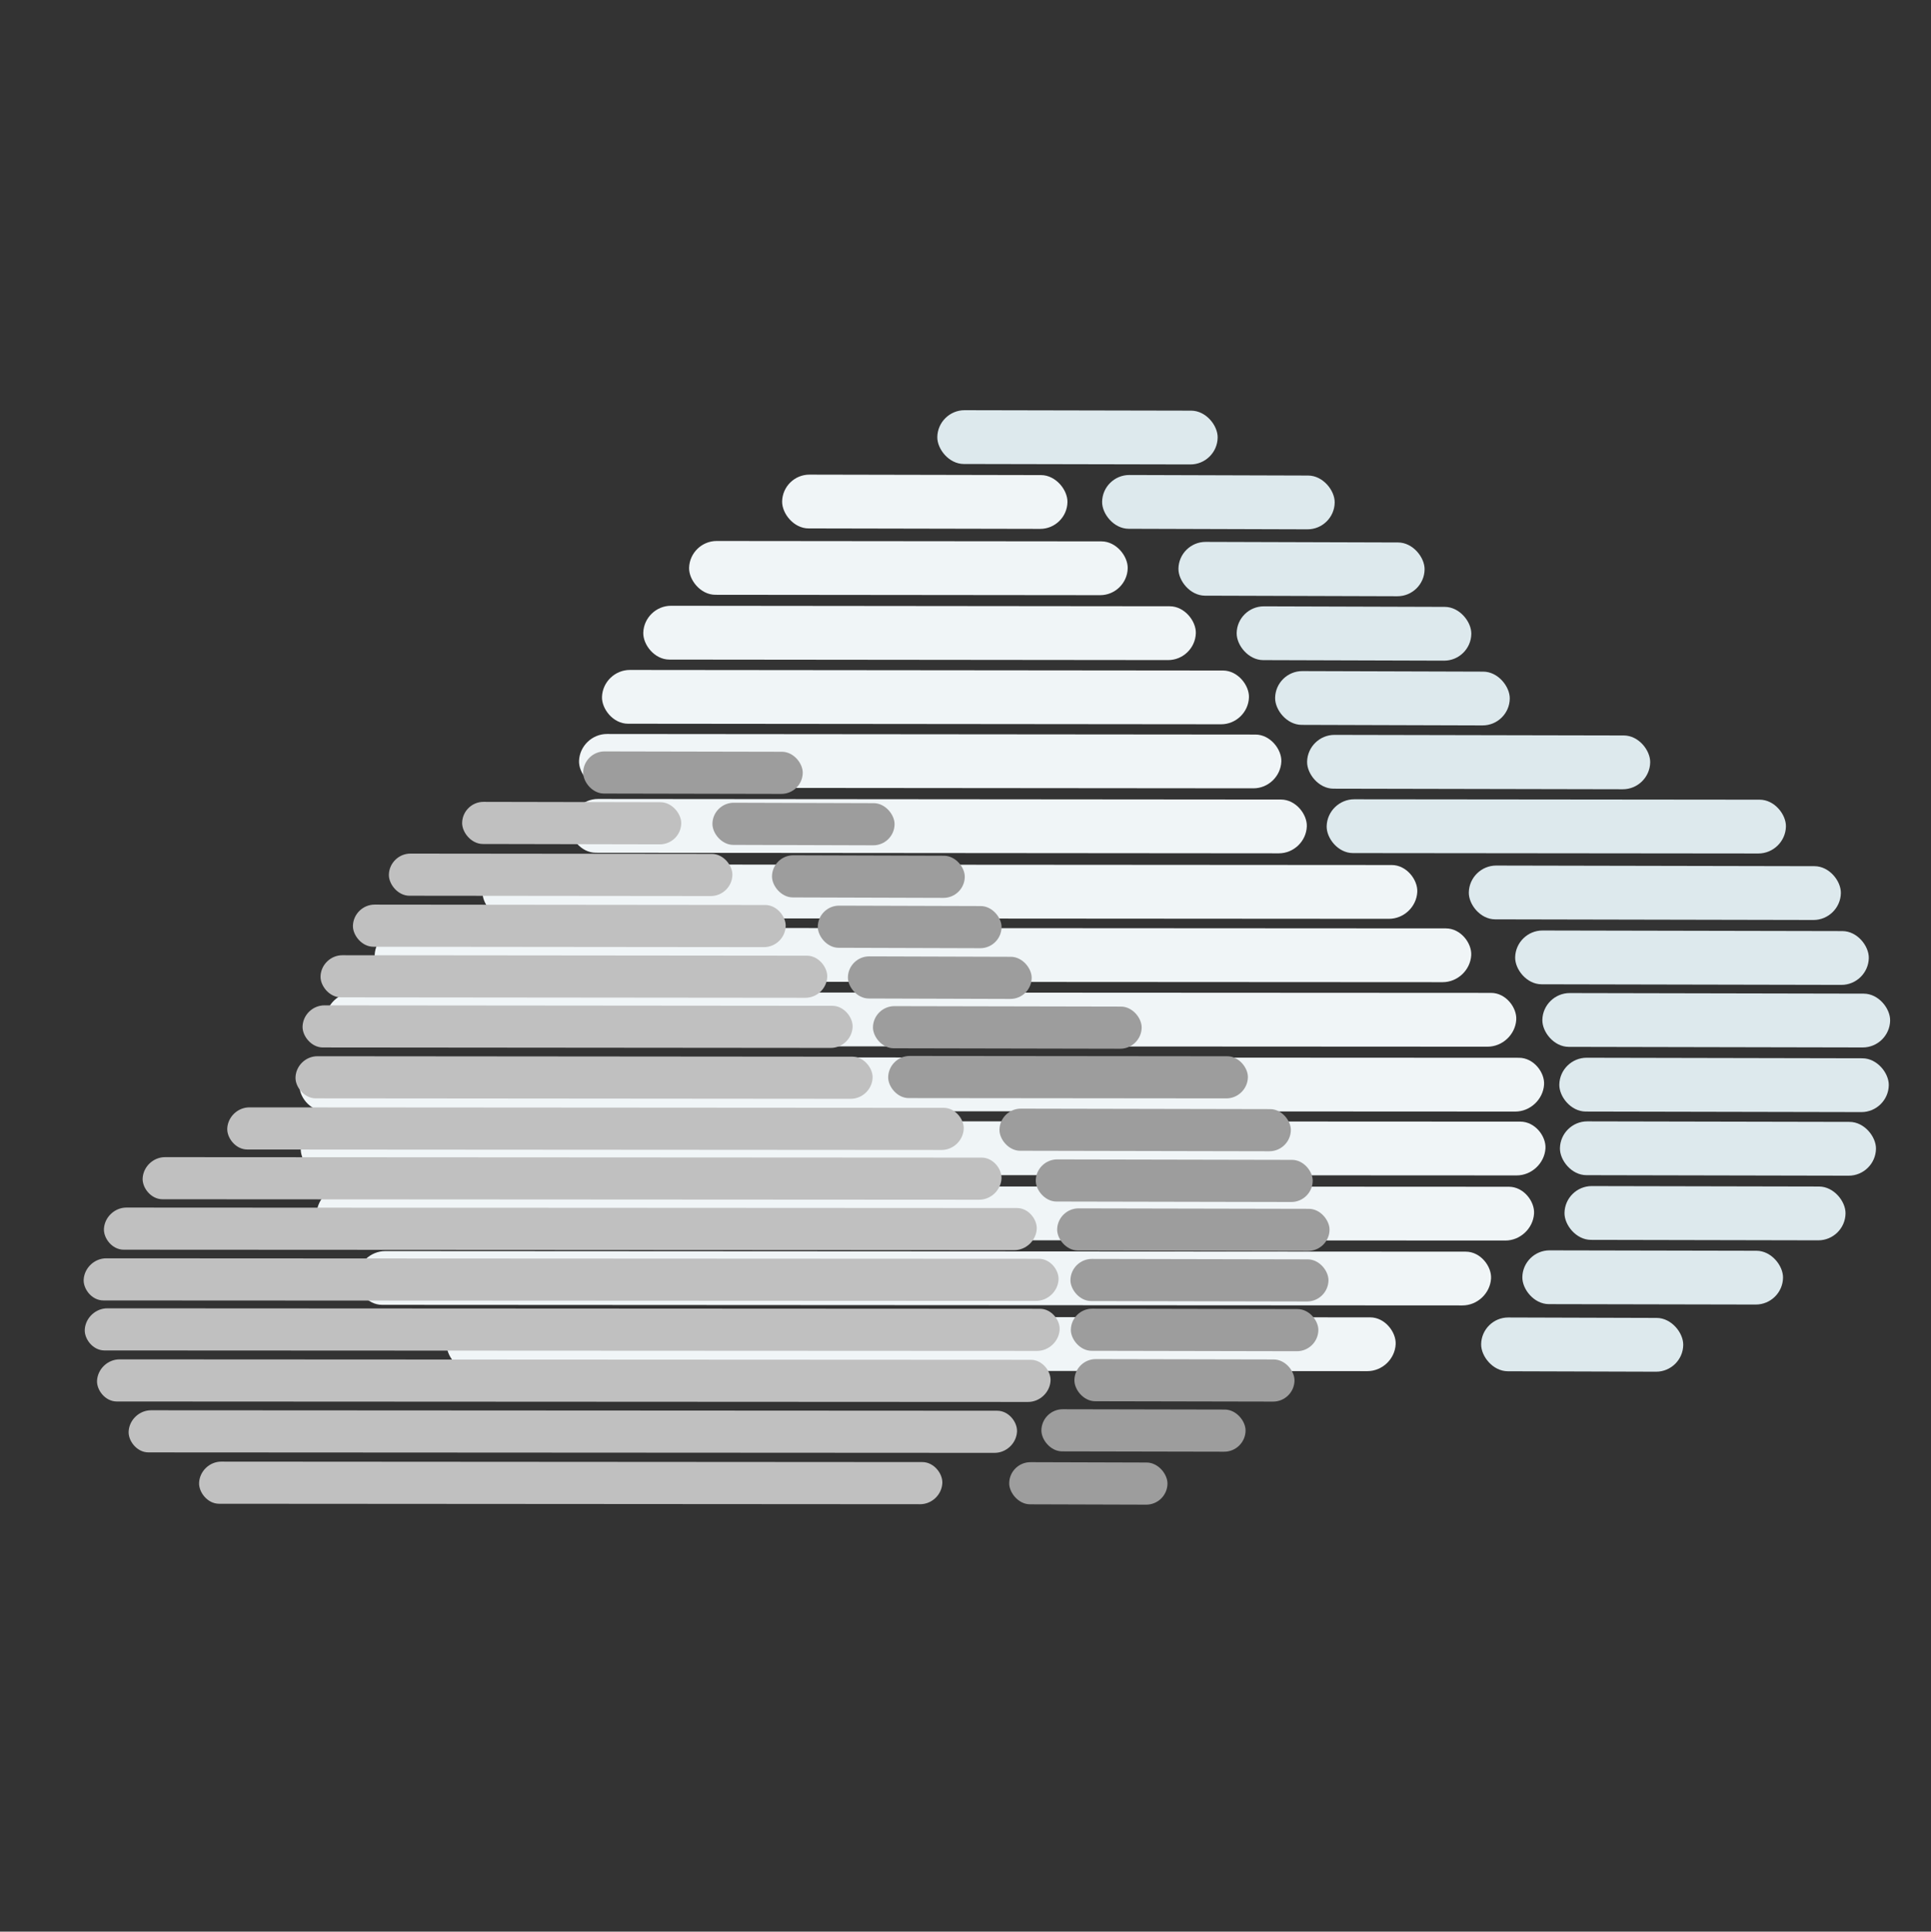 <?xml version="1.0" encoding="UTF-8" standalone="no"?>
<!-- Created with Inkscape (http://www.inkscape.org/) -->

<svg
   width="511.667"
   height="511.783"
   viewBox="0 0 135.379 135.409"
   version="1.1"
   id="svg1"
   xml:space="preserve"
   sodipodi:docname="sunny.svg"
   inkscape:export-filename="rain.svg"
   inkscape:export-xdpi="96"
   inkscape:export-ydpi="96"
   xmlns:inkscape="http://www.inkscape.org/namespaces/inkscape"
   xmlns:sodipodi="http://sodipodi.sourceforge.net/DTD/sodipodi-0.dtd"
   xmlns="http://www.w3.org/2000/svg"
   xmlns:svg="http://www.w3.org/2000/svg"><rect x="0" y="0" width="135.379" height="135.409" fill="#333333" stroke="none"/><sodipodi:namedview
     id="namedview1"
     pagecolor="#ffffff"
     bordercolor="#000000"
     borderopacity="0.25"
     inkscape:showpageshadow="2"
     inkscape:pageopacity="0.0"
     inkscape:pagecheckerboard="0"
     inkscape:deskcolor="#d1d1d1"
     inkscape:document-units="mm"
     showguides="true"
     inkscape:lockguides="false" /><defs
     id="defs1" /><g
     inkscape:label="Warstwa 1"
     inkscape:groupmode="layer"
     id="layer1"
     style="display:inline"
     transform="translate(16.346,4.48)"><g
       id="g2"
       transform="matrix(1.22,0,0,1.22,16.082,-32.435)"><rect
         style="display:inline;fill:#f0f5f7;fill-opacity:1;stroke-width:0.158;stroke-linecap:round;stroke-linejoin:round"
         id="rect2-3-3-4-4-9-8-8-0-1-5-6-5-7-1-4"
         width="16.396"
         height="3.091"
         x="-35.589"
         y="-53.235"
         ry="1.545"
         transform="matrix(-1,-0.002,0.016,-1,0,0)" /><rect
         style="display:inline;fill:#dde9ed;fill-opacity:1;stroke-width:0.143;stroke-linecap:round;stroke-linejoin:round"
         id="rect2-3-3-4-4-9-8-8-0-1-5-6-5-7-1-4-1"
         width="13.365"
         height="3.09"
         x="-50.79"
         y="-53.18"
         ry="1.545"
         transform="matrix(-1,-0.003,0.013,-1,0,0)" /><rect
         style="display:inline;fill:#dde9ed;fill-opacity:1;stroke-width:0.157;stroke-linecap:round;stroke-linejoin:round"
         id="rect2-3-3-4-4-9-8-8-0-1-5-6-5-7-1-4-1-0"
         width="16.11"
         height="3.091"
         x="-44.113"
         y="-49.515"
         ry="1.545"
         transform="matrix(-1,-0.002,0.015,-1,0,0)" /><rect
         style="display:inline;fill:#f0f5f7;fill-opacity:1;stroke-width:0.196;stroke-linecap:round;stroke-linejoin:round"
         id="rect2-3-3-4-4-9-8-8-0-1-5-6-5-7-1-4-4"
         width="25.205"
         height="3.091"
         x="-39.557"
         y="-57.074"
         ry="1.546"
         transform="matrix(-1,-0.001,0.024,-1,0,0)"
         inkscape:label="rect2-3-3-4-4-9-8-8-0-1-5-6-5-7-1-4-4" /><rect
         style="display:inline;fill:#f0f5f7;fill-opacity:1;stroke-width:0.22;stroke-linecap:round;stroke-linejoin:round"
         id="rect2-3-3-4-4-9-8-8-0-1-5-6-5-7-1-4-4-4"
         width="31.753"
         height="3.092"
         x="-43.917"
         y="-60.799"
         ry="1.546"
         transform="matrix(-1,-0.001,0.03,-1,0,0)" /><rect
         style="display:inline;fill:#f0f5f7;fill-opacity:1;stroke-width:0.238;stroke-linecap:round;stroke-linejoin:round"
         id="rect2-3-3-4-4-9-8-8-0-1-5-6-5-7-1-4-4-4-8"
         width="37.178"
         height="3.092"
         x="-47.397"
         y="-64.551"
         ry="1.546"
         transform="matrix(-1,-9.5745635e-4,0.035,-0.999,0,0)" /><rect
         style="display:inline;fill:#f0f5f7;fill-opacity:1;stroke-width:0.248;stroke-linecap:round;stroke-linejoin:round"
         id="rect2-3-3-4-4-9-8-8-0-1-5-6-5-7-1-4-4-4-8-8"
         width="40.358"
         height="3.092"
         x="-49.587"
         y="-68.236"
         ry="1.546"
         transform="matrix(-1,-8.820061e-4,0.038,-0.999,0,0)" /><rect
         style="display:inline;fill:#f0f5f7;fill-opacity:1;stroke-width:0.254;stroke-linecap:round;stroke-linejoin:round"
         id="rect2-3-3-4-4-9-8-8-0-1-5-6-5-7-1-4-4-4-8-8-5"
         width="42.343"
         height="3.093"
         x="-51.334"
         y="-71.975"
         ry="1.546"
         transform="matrix(-1,-8.4067335e-4,0.04,-0.999,0,0)" /><rect
         style="display:inline;fill:#f0f5f7;fill-opacity:1;stroke-width:0.286;stroke-linecap:round;stroke-linejoin:round"
         id="rect2-3-3-4-4-9-8-8-0-1-5-6-5-7-1-4-4-4-8-8-5-8"
         width="53.718"
         height="3.094"
         x="-58.649"
         y="-75.746"
         ry="1.547"
         transform="matrix(-1,-6.6264593e-4,0.051,-0.999,0,0)" /><rect
         style="display:inline;fill:#f0f5f7;fill-opacity:1;stroke-width:0.31;stroke-linecap:round;stroke-linejoin:round"
         id="rect2-3-3-4-4-9-8-8-0-1-5-6-5-7-1-4-4-4-8-8-5-8-9"
         width="63.014"
         height="3.096"
         x="-62.64"
         y="-79.473"
         ry="1.548"
         transform="matrix(-1,-5.6489054e-4,0.06,-0.998,0,0)" /><rect
         style="display:inline;fill:#f0f5f7;fill-opacity:1;stroke-width:0.323;stroke-linecap:round;stroke-linejoin:round"
         id="rect2-3-3-4-4-9-8-8-0-1-5-6-5-7-1-4-4-4-8-8-5-8-9-0"
         width="68.439"
         height="3.097"
         x="-65.859"
         y="-83.188"
         ry="1.548"
         transform="matrix(-1,-5.2011252e-4,0.065,-0.998,0,0)" /><rect
         style="display:inline;fill:#f0f5f7;fill-opacity:1;stroke-width:0.331;stroke-linecap:round;stroke-linejoin:round"
         id="rect2-3-3-4-4-9-8-8-0-1-5-6-5-7-1-4-4-4-8-8-5-8-9-0-4"
         width="71.526"
         height="3.097"
         x="-67.956"
         y="-86.924"
         ry="1.549"
         transform="matrix(-1,-4.9766738e-4,0.068,-0.998,0,0)" /><rect
         style="display:inline;fill:#f0f5f7;fill-opacity:1;stroke-width:0.331;stroke-linecap:round;stroke-linejoin:round"
         id="rect2-3-3-4-4-9-8-8-0-1-5-6-5-7-1-4-4-4-8-8-5-8-9-0-4-2"
         width="71.526"
         height="3.097"
         x="-68.286"
         y="-90.6"
         ry="1.549"
         transform="matrix(-1,-4.9766738e-4,0.068,-0.998,0,0)" /><rect
         style="display:inline;fill:#f0f5f7;fill-opacity:1;stroke-width:0.327;stroke-linecap:round;stroke-linejoin:round"
         id="rect2-3-3-4-4-9-8-8-0-1-5-6-5-7-1-4-4-4-8-8-5-8-9-0-4-2-8"
         width="69.959"
         height="3.097"
         x="-67.7"
         y="-94.349"
         ry="1.548"
         transform="matrix(-1,-5.0881243e-4,0.066,-0.998,0,0)" /><rect
         style="display:inline;fill:#f0f5f7;fill-opacity:1;stroke-width:0.316;stroke-linecap:round;stroke-linejoin:round"
         id="rect2-3-3-4-4-9-8-8-0-1-5-6-5-7-1-4-4-4-8-8-5-8-9-0-4-2-8-6"
         width="65.181"
         height="3.096"
         x="-65.089"
         y="-98.084"
         ry="1.548"
         transform="matrix(-1,-5.4611479e-4,0.062,-0.998,0,0)" /><rect
         style="display:inline;fill:#f0f5f7;fill-opacity:1;stroke-width:0.289;stroke-linecap:round;stroke-linejoin:round"
         id="rect2-3-3-4-4-9-8-8-0-1-5-6-5-7-1-4-4-4-8-8-5-8-9-0-4-2-8-6-6"
         width="54.532"
         height="3.094"
         x="-58.834"
         y="-101.763"
         ry="1.547"
         transform="matrix(-1,-6.5275482e-4,0.052,-0.999,0,0)" /><rect
         style="display:inline;fill:#dde9ed;fill-opacity:1;stroke-width:0.133;stroke-linecap:round;stroke-linejoin:round"
         id="rect2-3-3-4-4-9-8-8-0-1-5-6-5-7-1-4-4-4-8-8-5-8-9-0-4-2-8-6-6-3"
         width="11.613"
         height="3.09"
         x="-71.248"
         y="-101.521"
         ry="1.545"
         transform="matrix(-1,-0.003,0.011,-1,0,0)" /><rect
         style="display:inline;fill:#dde9ed;fill-opacity:1;stroke-width:0.151;stroke-linecap:round;stroke-linejoin:round"
         id="rect2-3-3-4-4-9-8-8-0-1-5-6-5-7-1-4-4-4-8-8-5-8-9-0-4-2-8-6-6-3-0"
         width="14.98"
         height="3.09"
         x="-77.229"
         y="-97.72"
         ry="1.545"
         transform="matrix(-1,-0.002,0.014,-1,0,0)" /><rect
         style="display:inline;fill:#dde9ed;fill-opacity:1;stroke-width:0.143;stroke-linecap:round;stroke-linejoin:round"
         id="rect2-3-3-4-4-9-8-8-0-1-5-6-5-7-1-4-4-4-8-8-5-8-9-0-4-2-8-6-6-3-0-99"
         width="13.484"
         height="3.09"
         x="-60.997"
         y="-64.417"
         ry="1.545"
         transform="matrix(-1,-0.003,0.013,-1,0,0)" /><rect
         style="display:inline;fill:#dde9ed;fill-opacity:1;stroke-width:0.143;stroke-linecap:round;stroke-linejoin:round"
         id="rect2-3-3-4-4-9-8-8-0-1-5-6-5-7-1-4-4-4-8-8-5-8-9-0-4-2-8-6-6-3-0-99-3"
         width="13.484"
         height="3.09"
         x="-58.739"
         y="-60.703"
         ry="1.545"
         transform="matrix(-1,-0.003,0.013,-1,0,0)" /><rect
         style="display:inline;fill:#dde9ed;fill-opacity:1;stroke-width:0.147;stroke-linecap:round;stroke-linejoin:round"
         id="rect2-3-3-4-4-9-8-8-0-1-5-6-5-7-1-4-4-4-8-8-5-8-9-0-4-2-8-6-6-3-0-99-3-7"
         width="14.145"
         height="3.09"
         x="-56.006"
         y="-57.01"
         ry="1.545"
         transform="matrix(-1,-0.003,0.013,-1,0,0)" /><rect
         style="display:inline;fill:#dde9ed;fill-opacity:1;stroke-width:0.157;stroke-linecap:round;stroke-linejoin:round"
         id="rect2-3-3-4-4-9-8-8-0-1-5-6-5-7-1-4-4-4-8-8-5-8-9-0-4-2-8-6-6-3-0-9"
         width="16.15"
         height="3.091"
         x="-80.862"
         y="-94.023"
         ry="1.545"
         transform="matrix(-1,-0.002,0.015,-1,0,0)" /><rect
         style="display:inline;fill:#dde9ed;fill-opacity:1;stroke-width:0.166;stroke-linecap:round;stroke-linejoin:round"
         id="rect2-3-3-4-4-9-8-8-0-1-5-6-5-7-1-4-4-4-8-8-5-8-9-0-4-2-8-6-6-3-0-9-9"
         width="18.161"
         height="3.091"
         x="-82.733"
         y="-90.305"
         ry="1.545"
         transform="matrix(-1,-0.002,0.017,-1,0,0)" /><rect
         style="display:inline;fill:#dde9ed;fill-opacity:1;stroke-width:0.173;stroke-linecap:round;stroke-linejoin:round"
         id="rect2-3-3-4-4-9-8-8-0-1-5-6-5-7-1-4-4-4-8-8-5-8-9-0-4-2-8-6-6-3-0-9-9-0"
         width="19.715"
         height="3.091"
         x="-69.514"
         y="-68.128"
         ry="1.545"
         transform="matrix(-1,-0.002,0.019,-1,0,0)" /><rect
         style="display:inline;fill:#dde9ed;fill-opacity:1;stroke-width:0.17;stroke-linecap:round;stroke-linejoin:round"
         id="rect2-3-3-4-4-9-8-8-0-1-5-6-5-7-1-4-4-4-8-8-5-8-9-0-4-2-8-6-6-3-0-9-9-9"
         width="18.933"
         height="3.091"
         x="-83.492"
         y="-86.649"
         ry="1.545"
         transform="matrix(-1,-0.002,0.018,-1,0,0)" /><rect
         style="display:inline;fill:#dde9ed;fill-opacity:1;stroke-width:0.176;stroke-linecap:round;stroke-linejoin:round"
         id="rect2-3-3-4-4-9-8-8-0-1-5-6-5-7-1-4-4-4-8-8-5-8-9-0-4-2-8-6-6-3-0-9-9-9-7"
         width="20.322"
         height="3.091"
         x="-82.29"
         y="-79.343"
         ry="1.545"
         transform="matrix(-1,-0.002,0.019,-1,0,0)" /><rect
         style="display:inline;fill:#dde9ed;fill-opacity:1;stroke-width:0.181;stroke-linecap:round;stroke-linejoin:round"
         id="rect2-3-3-4-4-9-8-8-0-1-5-6-5-7-1-4-4-4-8-8-5-8-9-0-4-2-8-6-6-3-0-9-9-9-7-2"
         width="21.38"
         height="3.091"
         x="-80.688"
         y="-75.617"
         ry="1.545"
         transform="matrix(-1,-0.002,0.02,-1,0,0)" /><rect
         style="display:inline;fill:#dde9ed;fill-opacity:1;stroke-width:0.175;stroke-linecap:round;stroke-linejoin:round"
         id="rect2-3-3-4-4-9-8-8-0-1-5-6-5-7-1-4-4-4-8-8-5-8-9-0-4-2-8-6-6-3-0-9-9-9-3"
         width="19.985"
         height="3.091"
         x="-83.584"
         y="-82.935"
         ry="1.545"
         transform="matrix(-1,-0.002,0.019,-1,0,0)" /><rect
         style="display:inline;fill:#dde9ed;fill-opacity:1;stroke-width:0.201;stroke-linecap:round;stroke-linejoin:round"
         id="rect2-3-3-4-4-9-8-8-0-1-5-6-5-7-1-4-4-4-8-8-5-8-9-0-4-2-8-6-6-3-0-9-9-9-3-6"
         width="26.392"
         height="3.091"
         x="-77.808"
         y="-71.878"
         ry="1.546"
         transform="matrix(-1,-0.001,0.025,-1,0,0)" /></g><g
       id="g1"
       transform="matrix(0.69,0,0,0.69,-76.877,23.578)"
       style="display:inline"><g
         id="g3"
         style="fill:#c0c0c0;fill-opacity:1"><rect
           style="display:inline;fill:#c0c0c0;fill-opacity:1;stroke-width:0.217;stroke-linecap:round;stroke-linejoin:round"
           id="rect2-3-3-4-4-9-8-8-0-1-5-6-5-7-1-4-15"
           width="22.263"
           height="4.28"
           x="-157.585"
           y="-44.806"
           ry="2.14"
           transform="matrix(-1,-0.002,0.015,-1,0,0)" /><rect
           style="display:inline;fill:#c0c0c0;fill-opacity:1;stroke-width:0.272;stroke-linecap:round;stroke-linejoin:round"
           id="rect2-3-3-4-4-9-8-8-0-1-5-6-5-7-1-4-4-2"
           width="34.904"
           height="4.281"
           x="-163.296"
           y="-50.207"
           ry="2.14"
           transform="matrix(-1,-0.001,0.024,-1,0,0)" /><rect
           style="display:inline;fill:#c0c0c0;fill-opacity:1;stroke-width:0.305;stroke-linecap:round;stroke-linejoin:round"
           id="rect2-3-3-4-4-9-8-8-0-1-5-6-5-7-1-4-4-4-4"
           width="43.972"
           height="4.281"
           x="-169.155"
           y="-55.392"
           ry="2.141"
           transform="matrix(-1,-0.001,0.03,-1,0,0)" /><rect
           style="display:inline;fill:#c0c0c0;fill-opacity:1;stroke-width:0.33;stroke-linecap:round;stroke-linejoin:round"
           id="rect2-3-3-4-4-9-8-8-0-1-5-6-5-7-1-4-4-4-8-2"
           width="51.485"
           height="4.282"
           x="-173.826"
           y="-60.601"
           ry="2.141"
           transform="matrix(-1,-9.5745635e-4,0.035,-0.999,0,0)" /><rect
           style="display:inline;fill:#c0c0c0;fill-opacity:1;stroke-width:0.344;stroke-linecap:round;stroke-linejoin:round"
           id="rect2-3-3-4-4-9-8-8-0-1-5-6-5-7-1-4-4-4-8-8-0"
           width="55.889"
           height="4.282"
           x="-176.773"
           y="-65.709"
           ry="2.141"
           transform="matrix(-1,-8.820061e-4,0.038,-0.999,0,0)" /><rect
           style="display:inline;fill:#c0c0c0;fill-opacity:1;stroke-width:0.352;stroke-linecap:round;stroke-linejoin:round"
           id="rect2-3-3-4-4-9-8-8-0-1-5-6-5-7-1-4-4-4-8-8-5-7"
           width="58.637"
           height="4.283"
           x="-179.138"
           y="-70.889"
           ry="2.141"
           transform="matrix(-1,-8.4067335e-4,0.04,-0.999,0,0)" /><rect
           style="display:inline;fill:#c0c0c0;fill-opacity:1;stroke-width:0.398;stroke-linecap:round;stroke-linejoin:round"
           id="rect2-3-3-4-4-9-8-8-0-1-5-6-5-7-1-4-4-4-8-8-5-8-2"
           width="74.83"
           height="4.285"
           x="-189.42"
           y="-76.118"
           ry="2.142"
           transform="matrix(-1,-6.5875354e-4,0.051,-0.999,0,0)" /><rect
           style="display:inline;fill:#c0c0c0;fill-opacity:1;stroke-width:0.43;stroke-linecap:round;stroke-linejoin:round"
           id="rect2-3-3-4-4-9-8-8-0-1-5-6-5-7-1-4-4-4-8-8-5-8-9-9"
           width="87.264"
           height="4.287"
           x="-194.232"
           y="-81.274"
           ry="2.144"
           transform="matrix(-1,-5.6489054e-4,0.06,-0.998,0,0)" /><rect
           style="display:inline;fill:#c0c0c0;fill-opacity:1;stroke-width:0.448;stroke-linecap:round;stroke-linejoin:round"
           id="rect2-3-3-4-4-9-8-8-0-1-5-6-5-7-1-4-4-4-8-8-5-8-9-0-5"
           width="94.776"
           height="4.288"
           x="-198.542"
           y="-86.415"
           ry="2.144"
           transform="matrix(-1,-5.2011252e-4,0.065,-0.998,0,0)" /><rect
           style="display:inline;fill:#c0c0c0;fill-opacity:1;stroke-width:0.458;stroke-linecap:round;stroke-linejoin:round"
           id="rect2-3-3-4-4-9-8-8-0-1-5-6-5-7-1-4-4-4-8-8-5-8-9-0-4-1"
           width="99.051"
           height="4.289"
           x="-201.362"
           y="-91.585"
           ry="2.145"
           transform="matrix(-1,-4.9766738e-4,0.068,-0.998,0,0)" /><rect
           style="display:inline;fill:#c0c0c0;fill-opacity:1;stroke-width:0.458;stroke-linecap:round;stroke-linejoin:round"
           id="rect2-3-3-4-4-9-8-8-0-1-5-6-5-7-1-4-4-4-8-8-5-8-9-0-4-2-2"
           width="99.051"
           height="4.289"
           x="-201.819"
           y="-96.675"
           ry="2.145"
           transform="matrix(-1,-4.9766738e-4,0.068,-0.998,0,0)" /><rect
           style="display:inline;fill:#c0c0c0;fill-opacity:1;stroke-width:0.453;stroke-linecap:round;stroke-linejoin:round"
           id="rect2-3-3-4-4-9-8-8-0-1-5-6-5-7-1-4-4-4-8-8-5-8-9-0-4-2-8-0"
           width="96.881"
           height="4.289"
           x="-201.05"
           y="-101.869"
           ry="2.144"
           transform="matrix(-1,-5.0881243e-4,0.066,-0.998,0,0)" /><rect
           style="display:inline;fill:#c0c0c0;fill-opacity:1;stroke-width:0.437;stroke-linecap:round;stroke-linejoin:round"
           id="rect2-3-3-4-4-9-8-8-0-1-5-6-5-7-1-4-4-4-8-8-5-8-9-0-4-2-8-6-8"
           width="90.264"
           height="4.288"
           x="-197.564"
           y="-107.045"
           ry="2.144"
           transform="matrix(-1,-5.4611479e-4,0.062,-0.998,0,0)" /><rect
           style="display:inline;fill:#c0c0c0;fill-opacity:1;stroke-width:0.4;stroke-linecap:round;stroke-linejoin:round"
           id="rect2-3-3-4-4-9-8-8-0-1-5-6-5-7-1-4-4-4-8-8-5-8-9-0-4-2-8-6-6-8"
           width="75.518"
           height="4.285"
           x="-189.193"
           y="-112.146"
           ry="2.143"
           transform="matrix(-1,-6.5275482e-4,0.052,-0.999,0,0)" /></g><g
         id="g4"
         style="fill:#9d9d9d;fill-opacity:1"><rect
           style="display:inline;fill:#9d9d9d;fill-opacity:1;stroke-width:0.198;stroke-linecap:round;stroke-linejoin:round"
           id="rect2-3-3-4-4-9-8-8-0-1-5-6-5-7-1-4-1-3"
           width="18.508"
           height="4.28"
           x="-179.174"
           y="-44.683"
           ry="2.14"
           transform="matrix(-1,-0.003,0.013,-1,0,0)" /><rect
           style="display:inline;fill:#9d9d9d;fill-opacity:1;stroke-width:0.217;stroke-linecap:round;stroke-linejoin:round"
           id="rect2-3-3-4-4-9-8-8-0-1-5-6-5-7-1-4-1-0-2"
           width="22.309"
           height="4.28"
           x="-169.853"
           y="-39.657"
           ry="2.14"
           transform="matrix(-1,-0.002,0.015,-1,0,0)" /><rect
           style="display:inline;fill:#9d9d9d;fill-opacity:1;stroke-width:0.184;stroke-linecap:round;stroke-linejoin:round"
           id="rect2-3-3-4-4-9-8-8-0-1-5-6-5-7-1-4-4-4-8-8-5-8-9-0-4-2-8-6-6-3-04"
           width="16.082"
           height="4.28"
           x="-207.553"
           y="-111.584"
           ry="2.14"
           transform="matrix(-1,-0.003,0.011,-1,0,0)" /><rect
           style="display:inline;fill:#9d9d9d;fill-opacity:1;stroke-width:0.209;stroke-linecap:round;stroke-linejoin:round"
           id="rect2-3-3-4-4-9-8-8-0-1-5-6-5-7-1-4-4-4-8-8-5-8-9-0-4-2-8-6-6-3-0-0"
           width="20.745"
           height="4.28"
           x="-215.743"
           y="-106.393"
           ry="2.14"
           transform="matrix(-1,-0.002,0.014,-1,0,0)" /><rect
           style="display:inline;fill:#9d9d9d;fill-opacity:1;stroke-width:0.199;stroke-linecap:round;stroke-linejoin:round"
           id="rect2-3-3-4-4-9-8-8-0-1-5-6-5-7-1-4-4-4-8-8-5-8-9-0-4-2-8-6-6-3-0-99-7"
           width="18.672"
           height="4.28"
           x="-193.306"
           y="-60.247"
           ry="2.14"
           transform="matrix(-1,-0.003,0.013,-1,0,0)" /><rect
           style="display:inline;fill:#9d9d9d;fill-opacity:1;stroke-width:0.199;stroke-linecap:round;stroke-linejoin:round"
           id="rect2-3-3-4-4-9-8-8-0-1-5-6-5-7-1-4-4-4-8-8-5-8-9-0-4-2-8-6-6-3-0-99-3-77"
           width="18.672"
           height="4.28"
           x="-190.179"
           y="-55.103"
           ry="2.14"
           transform="matrix(-1,-0.003,0.013,-1,0,0)" /><rect
           style="display:inline;fill:#9d9d9d;fill-opacity:1;stroke-width:0.203;stroke-linecap:round;stroke-linejoin:round"
           id="rect2-3-3-4-4-9-8-8-0-1-5-6-5-7-1-4-4-4-8-8-5-8-9-0-4-2-8-6-6-3-0-99-3-7-3"
           width="19.588"
           height="4.28"
           x="-186.376"
           y="-50.002"
           ry="2.14"
           transform="matrix(-1,-0.003,0.013,-1,0,0)" /><rect
           style="display:inline;fill:#9d9d9d;fill-opacity:1;stroke-width:0.217;stroke-linecap:round;stroke-linejoin:round"
           id="rect2-3-3-4-4-9-8-8-0-1-5-6-5-7-1-4-4-4-8-8-5-8-9-0-4-2-8-6-6-3-0-9-2"
           width="22.364"
           height="4.28"
           x="-220.743"
           y="-101.293"
           ry="2.14"
           transform="matrix(-1,-0.002,0.015,-1,0,0)" /><rect
           style="display:inline;fill:#9d9d9d;fill-opacity:1;stroke-width:0.23;stroke-linecap:round;stroke-linejoin:round"
           id="rect2-3-3-4-4-9-8-8-0-1-5-6-5-7-1-4-4-4-8-8-5-8-9-0-4-2-8-6-6-3-0-9-9-8"
           width="25.149"
           height="4.28"
           x="-223.278"
           y="-96.169"
           ry="2.14"
           transform="matrix(-1,-0.002,0.017,-1,0,0)" /><rect
           style="display:inline;fill:#9d9d9d;fill-opacity:1;stroke-width:0.24;stroke-linecap:round;stroke-linejoin:round"
           id="rect2-3-3-4-4-9-8-8-0-1-5-6-5-7-1-4-4-4-8-8-5-8-9-0-4-2-8-6-6-3-0-9-9-0-9"
           width="27.302"
           height="4.28"
           x="-204.93"
           y="-65.474"
           ry="2.14"
           transform="matrix(-1,-0.002,0.019,-1,0,0)" /><rect
           style="display:inline;fill:#9d9d9d;fill-opacity:1;stroke-width:0.235;stroke-linecap:round;stroke-linejoin:round"
           id="rect2-3-3-4-4-9-8-8-0-1-5-6-5-7-1-4-4-4-8-8-5-8-9-0-4-2-8-6-6-3-0-9-9-9-8"
           width="26.218"
           height="4.28"
           x="-224.309"
           y="-91.115"
           ry="2.14"
           transform="matrix(-1,-0.002,0.018,-1,0,0)" /><rect
           style="display:inline;fill:#9d9d9d;fill-opacity:1;stroke-width:0.244;stroke-linecap:round;stroke-linejoin:round"
           id="rect2-3-3-4-4-9-8-8-0-1-5-6-5-7-1-4-4-4-8-8-5-8-9-0-4-2-8-6-6-3-0-9-9-9-7-1"
           width="28.142"
           height="4.28"
           x="-222.606"
           y="-81.011"
           ry="2.14"
           transform="matrix(-1,-0.002,0.019,-1,0,0)" /><rect
           style="display:inline;fill:#9d9d9d;fill-opacity:1;stroke-width:0.25;stroke-linecap:round;stroke-linejoin:round"
           id="rect2-3-3-4-4-9-8-8-0-1-5-6-5-7-1-4-4-4-8-8-5-8-9-0-4-2-8-6-6-3-0-9-9-9-7-2-5"
           width="29.607"
           height="4.28"
           x="-220.359"
           y="-75.86"
           ry="2.14"
           transform="matrix(-1,-0.002,0.02,-1,0,0)" /><rect
           style="display:inline;fill:#9d9d9d;fill-opacity:1;stroke-width:0.242;stroke-linecap:round;stroke-linejoin:round"
           id="rect2-3-3-4-4-9-8-8-0-1-5-6-5-7-1-4-4-4-8-8-5-8-9-0-4-2-8-6-6-3-0-9-9-9-3-8"
           width="27.675"
           height="4.28"
           x="-224.408"
           y="-85.981"
           ry="2.14"
           transform="matrix(-1,-0.002,0.019,-1,0,0)" /><rect
           style="display:inline;fill:#9d9d9d;fill-opacity:1;stroke-width:0.278;stroke-linecap:round;stroke-linejoin:round"
           id="rect2-3-3-4-4-9-8-8-0-1-5-6-5-7-1-4-4-4-8-8-5-8-9-0-4-2-8-6-6-3-0-9-9-9-3-6-0"
           width="36.549"
           height="4.281"
           x="-216.234"
           y="-70.713"
           ry="2.14"
           transform="matrix(-1,-0.001,0.025,-1,0,0)" /></g></g></g></svg>
